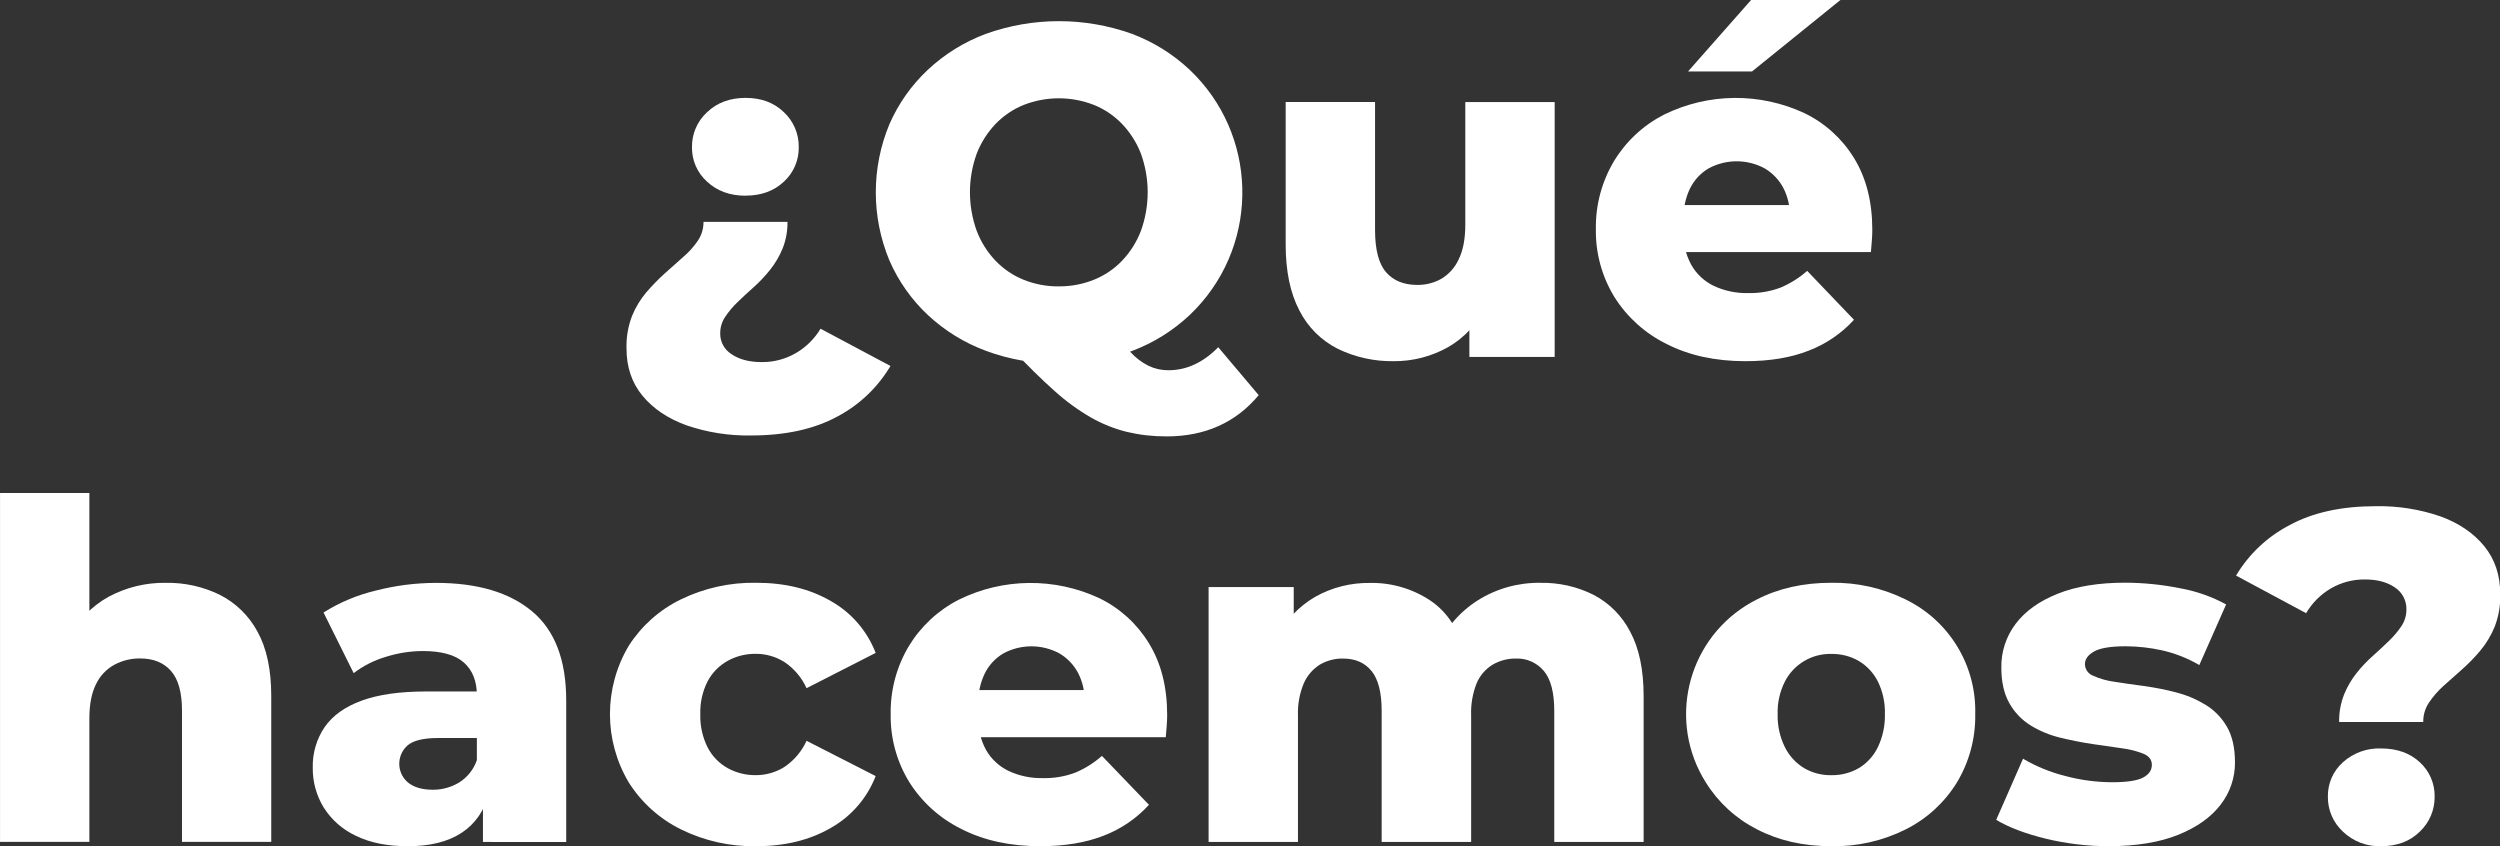 <svg viewBox="0 0 907.17 307.06" xmlns="http://www.w3.org/2000/svg" xmlns:xlink="http://www.w3.org/1999/xlink" id="Capa_1" overflow="hidden"><rect x="0" y="0" width="907.17" height="307.06" fill="#333333" stroke="none"/><path d="M131.69 1026.22C123.77 1026.35 115.886 1025.11 108.39 1022.55 101.623 1020.1 96.29 1016.52 92.39 1011.8 88.49 1007.08 86.557 1001.31 86.59 994.48 86.491 990.516 87.171 986.572 88.59 982.87 89.859 979.739 91.617 976.829 93.8 974.25 95.873 971.841 98.094 969.563 100.45 967.43 102.78 965.33 105.03 963.33 107.19 961.43 109.209 959.713 110.989 957.732 112.48 955.54 113.84 953.524 114.555 951.142 114.53 948.71L145 948.71C145.057 952.04 144.449 955.348 143.21 958.44 142.064 961.198 140.54 963.783 138.68 966.12 136.897 968.357 134.93 970.441 132.8 972.35 130.69 974.22 128.73 976.05 126.91 977.81 125.211 979.429 123.695 981.23 122.39 983.18 121.204 984.955 120.577 987.045 120.59 989.18 120.543 992.274 122.137 995.161 124.78 996.77 127.56 998.65 131.18 999.59 135.61 999.59 139.957 999.649 144.239 998.53 148 996.35 151.707 994.209 154.805 991.155 157 987.48L182.37 1001C177.763 1008.78 171.089 1015.13 163.09 1019.35 154.67 1023.93 144.203 1026.22 131.69 1026.22ZM129.81 939.22C124.123 939.22 119.457 937.513 115.81 934.1 112.274 930.931 110.283 926.387 110.35 921.64 110.266 916.817 112.254 912.189 115.81 908.93 119.45 905.457 124.117 903.72 129.81 903.72 135.503 903.72 140.14 905.457 143.72 908.93 147.226 912.217 149.177 916.835 149.09 921.64 149.159 926.369 147.205 930.903 143.72 934.1 140.127 937.493 135.49 939.19 129.81 939.19Z" fill="#FFFFFF" transform="translate(140.75 -868.2)"/><path d="M243.46 1000.11C234.432 1000.2 225.464 998.641 217 995.5 209.185 992.606 202.023 988.187 195.93 982.5 189.991 976.929 185.251 970.205 182 962.74 175.401 946.903 175.401 929.087 182 913.25 185.251 905.804 189.984 899.098 195.91 893.54 202.004 887.83 209.173 883.39 217 880.48 234.134 874.344 252.866 874.344 270 880.48 277.755 883.395 284.857 887.813 290.9 893.48 315.499 916.781 316.551 955.611 293.25 980.21 292.488 981.014 291.704 981.798 290.9 982.56 284.86 988.231 277.757 992.649 270 995.56 261.508 998.694 252.511 1000.24 243.46 1000.11ZM243.46 972.11C247.812 972.151 252.13 971.339 256.17 969.72 260.037 968.173 263.528 965.817 266.41 962.81 269.38 959.695 271.702 956.02 273.24 952 276.533 942.93 276.533 932.99 273.24 923.92 271.686 919.925 269.366 916.273 266.41 913.17 263.523 910.169 260.033 907.814 256.17 906.26 247.996 903.074 238.924 903.074 230.75 906.26 226.887 907.814 223.397 910.169 220.51 913.17 217.554 916.273 215.234 919.925 213.68 923.92 210.387 932.99 210.387 942.93 213.68 952 215.216 956.027 217.538 959.709 220.51 962.83 223.392 965.837 226.883 968.193 230.75 969.74 234.791 971.356 239.109 972.164 243.46 972.12ZM282.54 1026.55C277.716 1026.58 272.905 1026.04 268.21 1024.93 263.64 1023.8 259.246 1022.04 255.15 1019.72 250.379 1016.96 245.917 1013.71 241.84 1010 237.227 1005.9 232.08 1000.84 226.4 994.81L261.72 986C264.007 989.5 266.575 992.808 269.4 995.89 271.304 998.006 273.591 999.743 276.14 1001.01 278.358 1002.04 280.775 1002.56 283.22 1002.55 289.82 1002.55 295.85 999.763 301.31 994.19L315.99 1011.59C307.677 1021.56 296.527 1026.55 282.54 1026.56Z" fill="#FFFFFF" transform="translate(140.75 -868.2)"/><path d="M365 999.26C358.006 999.375 351.082 997.854 344.78 994.82 338.744 991.803 333.836 986.927 330.78 980.91 327.447 974.603 325.78 966.603 325.78 956.91L325.78 905.21 358.21 905.21 358.21 951.62C358.21 958.787 359.543 963.907 362.21 966.98 364.877 970.053 368.66 971.59 373.56 971.59 376.604 971.625 379.604 970.859 382.26 969.37 385.037 967.71 387.239 965.239 388.57 962.29 390.163 959.05 390.96 954.87 390.96 949.75L390.96 905.23 423.39 905.23 423.39 997.72 392.44 997.72 392.44 971.61 398.44 978.95C395.598 985.396 390.751 990.751 384.62 994.22 378.627 997.57 371.866 999.307 365 999.26Z" fill="#FFFFFF" transform="translate(140.75 -868.2)"/><path d="M492.61 999.26C481.69 999.26 472.16 997.183 464.02 993.03 456.252 989.217 449.695 983.321 445.08 976 440.535 968.588 438.197 960.034 438.34 951.34 438.195 942.669 440.47 934.13 444.91 926.68 449.28 919.471 455.572 913.622 463.08 909.79 479.125 901.901 497.881 901.714 514.08 909.28 521.481 912.876 527.699 918.515 532 925.53 536.433 932.703 538.65 941.407 538.65 951.64 538.65 952.78 538.59 954.09 538.48 955.57 538.37 957.05 538.25 958.41 538.14 959.67L465 959.67 465 942.6 521 942.6 508.71 947.38C508.913 943.6 508.117 939.834 506.4 936.46 504.841 933.48 502.479 930.996 499.58 929.29 493.24 925.876 485.61 925.876 479.27 929.29 476.366 931 474.023 933.519 472.53 936.54 470.873 939.965 470.053 943.736 470.14 947.54L470.14 952.54C470.031 956.643 471.003 960.702 472.96 964.31 474.83 967.604 477.654 970.253 481.06 971.91 485.007 973.761 489.332 974.665 493.69 974.55 497.679 974.637 501.647 973.958 505.38 972.55 508.901 971.067 512.157 969.02 515.02 966.49L532 984.24C527.481 989.186 521.873 993.014 515.62 995.42 509.153 997.98 501.483 999.26 492.61 999.26ZM471.79 894.13 494.66 868.2 527.08 868.2 495 894.13Z" fill="#FFFFFF" transform="translate(140.75 -868.2)"/><path d="M-80.51 1079.69C-73.778 1079.58-67.115 1081.06-61.06 1084-55.212 1086.95-50.414 1091.63-47.32 1097.4-43.987 1103.4-42.32 1111.19-42.32 1120.78L-42.32 1173.68-74.71 1173.68-74.71 1126.07C-74.71 1119.47-76.043 1114.66-78.71 1111.65-81.377 1108.64-85.103 1107.13-89.89 1107.13-93.164 1107.09-96.394 1107.88-99.28 1109.43-102.184 1111.03-104.51 1113.51-105.93 1116.51-107.53 1119.7-108.327 1123.86-108.32 1128.97L-108.32 1173.68-140.74 1173.68-140.74 1047.1-108.32 1047.1-108.32 1107.51-115.83 1099.83C-112.625 1093.45-107.567 1088.19-101.32 1084.73-94.925 1081.31-87.762 1079.57-80.51 1079.69Z" fill="#FFFFFF" transform="translate(140.75 -868.2)"/><path d="M7.2 1175.26C-0.2 1175.26-6.457 1174.01-11.57 1171.5-16.372 1169.28-20.431 1165.73-23.26 1161.26-25.944 1156.9-27.331 1151.88-27.26 1146.76-27.393 1141.51-25.875 1136.34-22.92 1132-20.02 1127.84-15.553 1124.65-9.52 1122.44-3.487 1120.23 4.303 1119.12 13.85 1119.11L35.7 1119.11 35.7 1136 18.29 1136C13.063 1136 9.397 1136.85 7.29 1138.56 3.539 1141.72 3.06 1147.32 6.219 1151.07 6.567 1151.49 6.953 1151.87 7.37 1152.21 9.53 1153.91 12.49 1154.77 16.24 1154.77 19.641 1154.81 22.984 1153.89 25.89 1152.12 28.89 1150.23 31.149 1147.37 32.29 1144.02L36.72 1156C35.02 1162.37 31.687 1167.17 26.72 1170.42 21.753 1173.67 15.247 1175.28 7.2 1175.26ZM34.5 1173.72 34.5 1156.48 32.29 1152.22 32.29 1120.48C32.29 1115.36 30.723 1111.41 27.59 1108.62 24.457 1105.83 19.48 1104.44 12.66 1104.44 8.085 1104.46 3.539 1105.18-0.82 1106.57-5.013 1107.81-8.945 1109.81-12.42 1112.46L-23.35 1090.46C-17.541 1086.8-11.169 1084.12-4.49 1082.53 2.673 1080.67 10.041 1079.73 17.44 1079.71 32.46 1079.71 44.093 1083.15 52.34 1090.04 60.587 1096.93 64.71 1107.7 64.71 1122.37L64.71 1173.74Z" fill="#FFFFFF" transform="translate(140.75 -868.2)"/><path d="M133.65 1175.26C124.159 1175.43 114.766 1173.32 106.26 1169.11 98.533 1165.28 92.008 1159.4 87.4 1152.11 78.307 1136.84 78.307 1117.81 87.4 1102.54 92.021 1095.31 98.547 1089.49 106.26 1085.73 114.784 1081.58 124.17 1079.5 133.65 1079.67 144.11 1079.67 153.153 1081.89 160.78 1086.33 168.202 1090.52 173.936 1097.17 177 1105.12L151.92 1117.92C150.182 1114.08 147.412 1110.8 143.92 1108.45 140.808 1106.48 137.195 1105.44 133.51 1105.45 129.933 1105.4 126.404 1106.28 123.27 1108.01 120.186 1109.73 117.668 1112.31 116.02 1115.43 114.153 1119.1 113.242 1123.18 113.37 1127.29 113.237 1131.49 114.147 1135.65 116.02 1139.41 117.648 1142.57 120.169 1145.18 123.27 1146.92 126.406 1148.64 129.933 1149.52 133.51 1149.48 137.195 1149.49 140.808 1148.45 143.92 1146.48 147.41 1144.12 150.179 1140.85 151.92 1137.01L177 1149.81C173.931 1157.75 168.202 1164.39 160.79 1168.58 153.163 1173.03 144.117 1175.26 133.65 1175.26Z" fill="#FFFFFF" transform="translate(140.75 -868.2)"/><path d="M236.72 1175.26C225.8 1175.26 216.273 1173.18 208.14 1169.03 200.37 1165.22 193.812 1159.32 189.2 1152 184.647 1144.59 182.305 1136.04 182.45 1127.34 182.305 1118.67 184.58 1110.13 189.02 1102.68 193.391 1095.47 199.687 1089.62 207.2 1085.79 223.245 1077.9 242.001 1077.71 258.2 1085.28 265.608 1088.88 271.828 1094.54 276.12 1101.57 280.56 1108.74 282.78 1117.45 282.78 1127.68 282.78 1128.82 282.72 1130.13 282.61 1131.61 282.5 1133.09 282.38 1134.45 282.27 1135.71L209.08 1135.71 209.08 1118.6 265.08 1118.6 252.79 1123.38C253.002 1119.6 252.208 1115.83 250.49 1112.46 248.928 1109.48 246.562 1106.99 243.66 1105.29 237.324 1101.88 229.696 1101.88 223.36 1105.29 220.453 1107 218.107 1109.52 216.61 1112.54 214.956 1115.97 214.14 1119.74 214.23 1123.54L214.23 1128.54C214.118 1132.64 215.087 1136.7 217.04 1140.31 218.914 1143.6 221.741 1146.25 225.15 1147.91 229.097 1149.76 233.422 1150.67 237.78 1150.55 241.769 1150.64 245.737 1149.96 249.47 1148.55 252.99 1147.06 256.246 1145.02 259.11 1142.49L276.17 1160.24C271.653 1165.19 266.044 1169.02 259.79 1171.42 253.263 1173.98 245.573 1175.26 236.72 1175.26Z" fill="#FFFFFF" transform="translate(140.75 -868.2)"/><path d="M418.29 1079.69C424.947 1079.57 431.534 1081.06 437.49 1084.04 443.205 1087.02 447.854 1091.71 450.8 1097.44 454.04 1103.44 455.663 1111.23 455.67 1120.82L455.67 1173.72 423.24 1173.72 423.24 1126.11C423.24 1119.51 421.99 1114.7 419.49 1111.69 416.97 1108.67 413.182 1106.99 409.25 1107.17 406.315 1107.14 403.425 1107.9 400.89 1109.38 398.295 1110.96 396.262 1113.32 395.08 1116.12 393.606 1119.83 392.925 1123.82 393.08 1127.81L393.08 1173.72 360.61 1173.72 360.61 1126.11C360.61 1119.51 359.387 1114.7 356.94 1111.69 354.493 1108.68 351.053 1107.17 346.62 1107.17 343.653 1107.11 340.729 1107.88 338.17 1109.38 335.608 1111 333.588 1113.35 332.37 1116.12 330.82 1119.82 330.093 1123.8 330.24 1127.81L330.24 1173.72 297.81 1173.72 297.81 1081.23 328.7 1081.23 328.7 1107 322.56 1099.66C325.643 1093.41 330.516 1088.21 336.56 1084.73 342.605 1081.35 349.435 1079.63 356.36 1079.73 364.151 1079.58 371.803 1081.81 378.29 1086.13 384.603 1090.4 388.84 1097.02 391 1106.01L380.42 1103.79C383.508 1096.54 388.711 1090.38 395.35 1086.13 402.205 1081.79 410.179 1079.55 418.29 1079.69Z" fill="#FFFFFF" transform="translate(140.75 -868.2)"/><path d="M523.75 1175.26C513.63 1175.26 504.63 1173.21 496.75 1169.11 489.142 1165.24 482.738 1159.36 478.23 1152.11 464.543 1130.35 471.084 1101.62 492.84 1087.93 494.107 1087.14 495.412 1086.4 496.75 1085.73 504.597 1081.69 513.597 1079.67 523.75 1079.67 533.105 1079.51 542.363 1081.58 550.75 1085.73 566.588 1093.44 576.459 1109.69 576 1127.3 576.159 1136.04 573.855 1144.64 569.35 1152.13 564.875 1159.41 558.462 1165.29 550.83 1169.13 542.434 1173.34 533.14 1175.44 523.75 1175.26ZM523.75 1149.49C527.253 1149.56 530.709 1148.67 533.75 1146.93 536.743 1145.12 539.144 1142.48 540.66 1139.33 542.447 1135.59 543.324 1131.48 543.22 1127.33 543.342 1123.23 542.463 1119.16 540.66 1115.47 539.103 1112.39 536.708 1109.82 533.75 1108.05 530.711 1106.3 527.254 1105.42 523.75 1105.49 516.694 1105.33 510.165 1109.21 506.94 1115.49 505.081 1119.16 504.173 1123.24 504.3 1127.35 504.191 1131.51 505.097 1135.62 506.94 1139.35 508.509 1142.49 510.936 1145.13 513.94 1146.95 516.92 1148.67 520.31 1149.55 523.75 1149.49Z" fill="#FFFFFF" transform="translate(140.75 -868.2)"/><path d="M624.61 1175.26C616.862 1175.27 609.14 1174.36 601.61 1172.53 594.163 1170.71 588.163 1168.43 583.61 1165.7L593.34 1143.51C598.075 1146.3 603.188 1148.4 608.52 1149.74 614.086 1151.25 619.824 1152.02 625.59 1152.05 631.05 1152.05 634.833 1151.48 636.94 1150.34 639.047 1149.2 640.097 1147.66 640.09 1145.73 640.09 1143.91 639.09 1142.58 637.09 1141.73 634.569 1140.73 631.931 1140.06 629.24 1139.73 626 1139.28 622.443 1138.77 618.57 1138.19 614.697 1137.61 610.8 1136.84 606.88 1135.89 603.086 1134.98 599.458 1133.49 596.13 1131.45 592.89 1129.46 590.217 1126.67 588.37 1123.35 586.43 1119.93 585.463 1115.6 585.47 1110.35 585.395 1104.65 587.225 1099.1 590.67 1094.56 594.143 1089.96 599.233 1086.32 605.94 1083.64 612.647 1080.96 620.84 1079.63 630.52 1079.64 637.139 1079.67 643.74 1080.34 650.23 1081.64 656.115 1082.68 661.793 1084.67 667.04 1087.53L657.31 1109.53C653.067 1107.04 648.462 1105.23 643.66 1104.16 639.39 1103.22 635.032 1102.74 630.66 1102.71 625.2 1102.71 621.36 1103.34 619.14 1104.59 616.92 1105.84 615.81 1107.38 615.81 1109.19 615.826 1111.05 616.977 1112.7 618.71 1113.37 621.174 1114.49 623.794 1115.24 626.48 1115.59 629.72 1116.1 633.273 1116.62 637.14 1117.13 641.08 1117.66 644.984 1118.42 648.83 1119.43 652.616 1120.4 656.238 1121.92 659.58 1123.95 662.803 1125.92 665.476 1128.67 667.35 1131.95 669.277 1135.28 670.243 1139.58 670.25 1144.83 670.293 1150.39 668.457 1155.8 665.04 1160.19 661.567 1164.74 656.45 1168.38 649.69 1171.11 642.93 1173.84 634.57 1175.22 624.61 1175.26Z" fill="#FFFFFF" transform="translate(140.75 -868.2)"/><path d="M708.05 1130.2C707.985 1126.78 708.597 1123.38 709.85 1120.2 710.977 1117.41 712.499 1114.8 714.37 1112.44 716.151 1110.2 718.121 1108.11 720.26 1106.21 722.36 1104.33 724.32 1102.51 726.14 1100.75 727.84 1099.13 729.358 1097.32 730.67 1095.37 731.852 1093.59 732.475 1091.5 732.46 1089.37 732.553 1086.16 730.97 1083.13 728.28 1081.37 725.493 1079.43 721.88 1078.46 717.44 1078.47 713.1 1078.41 708.824 1079.53 705.07 1081.71 701.339 1083.88 698.237 1086.98 696.07 1090.71L670.64 1077.06C675.274 1069.29 681.977 1062.97 690 1058.79 698.42 1054.18 708.887 1051.88 721.4 1051.88 729.32 1051.74 737.203 1052.98 744.7 1055.54 751.467 1057.99 756.8 1061.61 760.7 1066.38 764.6 1071.15 766.537 1077.01 766.51 1083.96 766.608 1087.92 765.928 1091.86 764.51 1095.56 763.232 1098.71 761.475 1101.65 759.3 1104.26 757.231 1106.73 754.978 1109.05 752.56 1111.18 750.173 1113.28 747.927 1115.28 745.82 1117.18 743.853 1118.97 742.108 1120.98 740.62 1123.18 739.242 1125.25 738.527 1127.69 738.57 1130.18ZM723.24 1175.26C718.109 1175.43 713.127 1173.52 709.42 1169.97 705.901 1166.72 703.919 1162.13 703.96 1157.34 703.86 1152.56 705.855 1147.98 709.42 1144.79 713.205 1141.4 718.16 1139.6 723.24 1139.79 729.04 1139.79 733.733 1141.46 737.32 1144.79 740.84 1148 742.802 1152.58 742.7 1157.34 742.746 1162.12 740.796 1166.69 737.32 1169.97 733.773 1173.49 729.08 1175.25 723.24 1175.26Z" fill="#FFFFFF" transform="translate(140.75 -868.2)"/></svg>